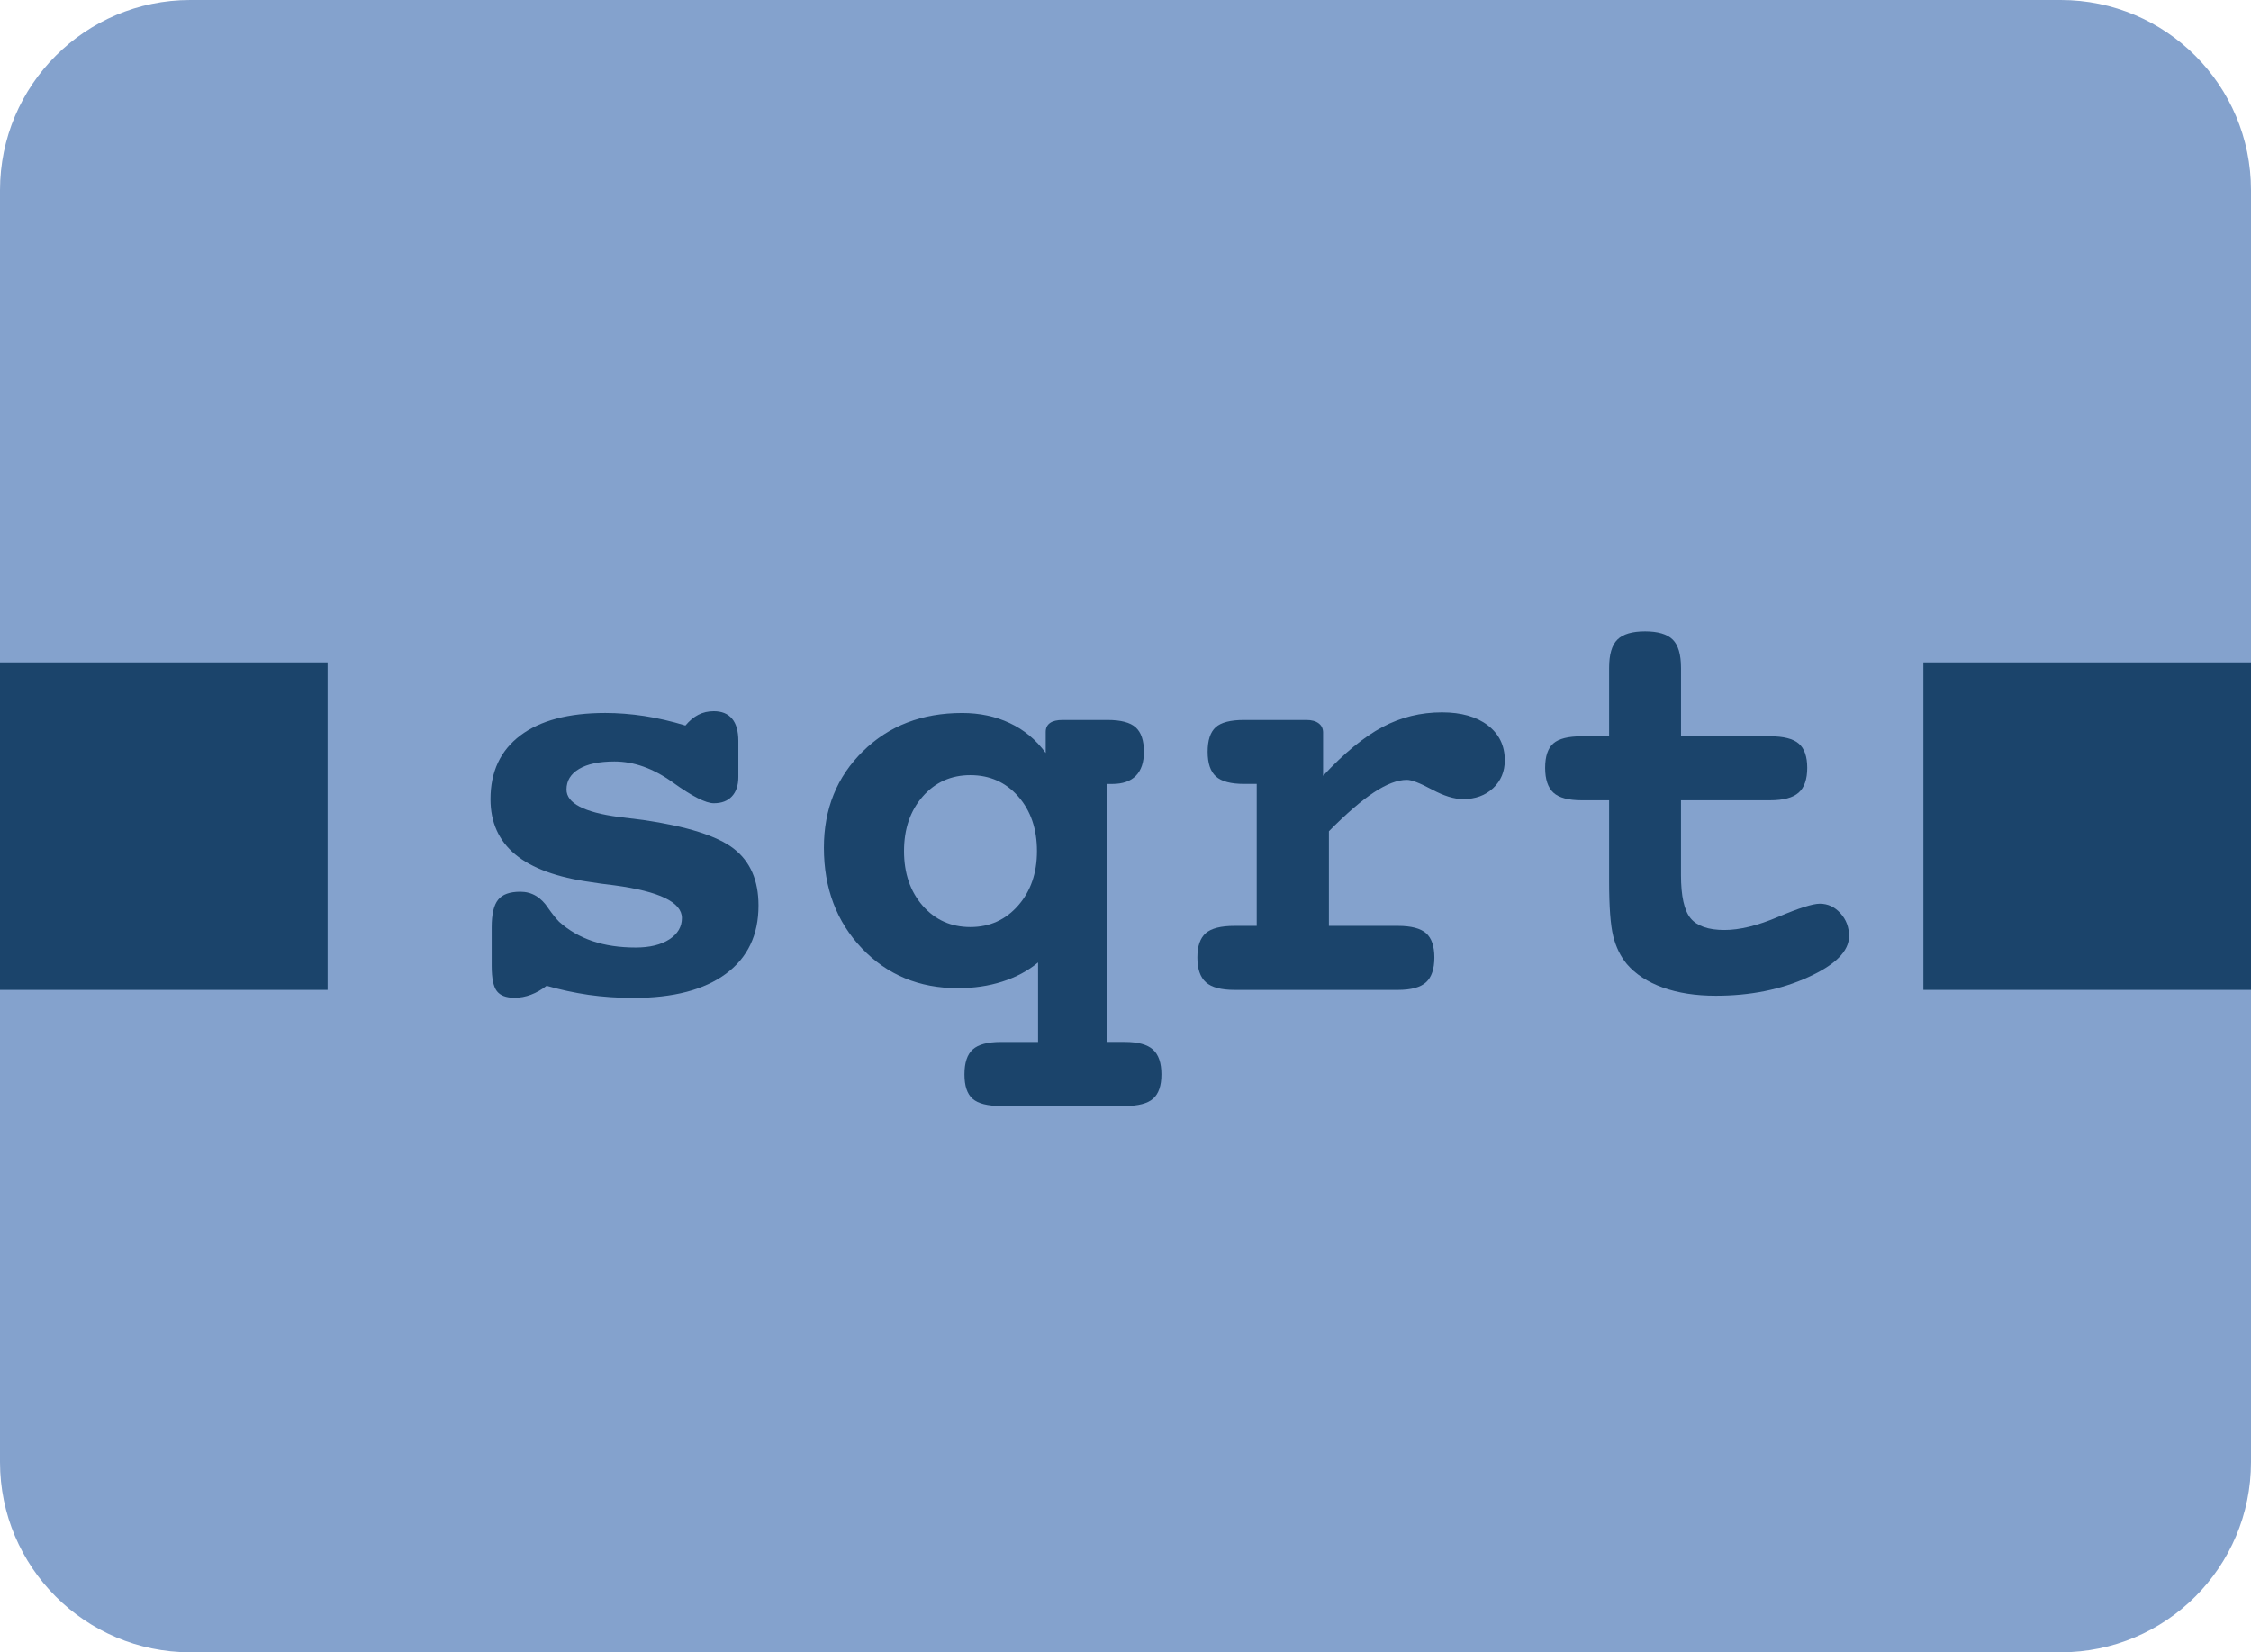 <?xml version="1.0" encoding="utf-8"?>
<!-- Generator: Adobe Illustrator 16.0.0, SVG Export Plug-In . SVG Version: 6.00 Build 0)  -->
<!DOCTYPE svg PUBLIC "-//W3C//DTD SVG 1.1//EN" "http://www.w3.org/Graphics/SVG/1.1/DTD/svg11.dtd">
<svg version="1.1" id="Layer_1" xmlns="http://www.w3.org/2000/svg" xmlns:xlink="http://www.w3.org/1999/xlink" x="0px" y="0px"
	 width="78.988px" height="57.987px" viewBox="0 0 78.988 57.987" enable-background="new 0 0 78.988 57.987" xml:space="preserve">
<g>
	<g>
		<path fill="#84A2CD" d="M78.988,51.312c0,3.688-2.988,6.676-6.676,6.676H6.676C2.99,57.987,0,54.999,0,51.312V6.676
			C0,2.989,2.99,0,6.676,0h65.637C76,0,78.988,2.989,78.988,6.676V51.312z"/>
		<rect y="23.247" fill="#1B446B" width="11.496" height="11.494"/>
		<rect x="67.492" y="23.247" fill="#1B446B" width="11.496" height="11.494"/>
	</g>
</g>
<g>
	<path fill="#1B446B" d="M19.181,34.597c-0.178,0.137-0.361,0.242-0.549,0.312c-0.188,0.072-0.381,0.108-0.579,0.108
		c-0.294,0-0.501-0.079-0.62-0.235c-0.12-0.158-0.18-0.451-0.18-0.883v-1.363c0-0.451,0.075-0.771,0.226-0.959
		c0.15-0.188,0.41-0.281,0.779-0.281c0.403,0,0.731,0.194,0.984,0.584c0.15,0.212,0.277,0.369,0.379,0.472
		c0.335,0.301,0.725,0.526,1.169,0.677s0.95,0.226,1.518,0.226c0.492,0,0.885-0.096,1.179-0.287s0.441-0.44,0.441-0.749
		c0-0.553-0.79-0.936-2.369-1.148c-0.349-0.041-0.622-0.078-0.82-0.112c-1.189-0.164-2.075-0.487-2.656-0.97
		c-0.581-0.481-0.872-1.129-0.872-1.942c0-0.964,0.349-1.709,1.046-2.235s1.692-0.79,2.984-0.79c0.444,0,0.9,0.036,1.369,0.107
		c0.468,0.072,0.949,0.183,1.441,0.333c0.144-0.171,0.295-0.297,0.457-0.379c0.16-0.082,0.34-0.123,0.538-0.123
		c0.28,0,0.494,0.087,0.641,0.262c0.147,0.174,0.221,0.436,0.221,0.784v1.261c0,0.294-0.075,0.521-0.226,0.682
		s-0.362,0.241-0.636,0.241c-0.28,0-0.761-0.244-1.44-0.733c-0.681-0.489-1.362-0.733-2.046-0.733c-0.533,0-0.947,0.087-1.241,0.262
		c-0.294,0.174-0.441,0.415-0.441,0.723c0,0.479,0.615,0.8,1.846,0.964c0.355,0.041,0.636,0.075,0.841,0.103
		c1.545,0.226,2.606,0.562,3.184,1.01c0.578,0.449,0.867,1.113,0.867,1.995c0,1.032-0.381,1.831-1.143,2.394
		c-0.763,0.564-1.844,0.847-3.246,0.847c-0.547,0-1.073-0.036-1.579-0.108C20.141,34.839,19.652,34.733,19.181,34.597z"/>
	<path fill="#1B446B" d="M36.694,26.425v-0.738c0-0.137,0.049-0.241,0.149-0.313c0.099-0.071,0.248-0.107,0.446-0.107h1.569
		c0.472,0,0.803,0.087,0.995,0.262c0.191,0.174,0.287,0.459,0.287,0.856c0,0.369-0.094,0.649-0.282,0.841
		c-0.188,0.191-0.463,0.287-0.826,0.287h-0.174v9.054h0.615c0.458,0,0.786,0.09,0.984,0.268s0.297,0.468,0.297,0.871
		c0,0.396-0.097,0.68-0.292,0.852c-0.194,0.17-0.524,0.256-0.989,0.256h-4.348c-0.472,0-0.803-0.084-0.995-0.252
		c-0.191-0.167-0.287-0.452-0.287-0.855c0-0.41,0.097-0.703,0.292-0.877c0.194-0.174,0.524-0.262,0.989-0.262h1.302v-2.789
		c-0.355,0.295-0.774,0.518-1.256,0.672c-0.481,0.154-1.003,0.23-1.563,0.23c-1.354,0-2.475-0.467-3.363-1.398
		c-0.889-0.934-1.333-2.111-1.333-3.533c0-1.36,0.456-2.488,1.369-3.384c0.912-0.896,2.073-1.343,3.481-1.343
		c0.615,0,1.172,0.118,1.671,0.354C35.932,25.61,36.353,25.96,36.694,26.425z M34.049,27.204c-0.677,0-1.234,0.25-1.671,0.749
		s-0.656,1.138-0.656,1.917s0.219,1.418,0.656,1.918c0.438,0.498,0.995,0.748,1.671,0.748s1.236-0.252,1.676-0.754
		c0.441-0.502,0.662-1.14,0.662-1.912c0-0.779-0.219-1.418-0.656-1.917S34.732,27.204,34.049,27.204z"/>
	<path fill="#1B446B" d="M46.631,29.173v3.322h2.42c0.465,0,0.794,0.086,0.989,0.256c0.194,0.172,0.292,0.455,0.292,0.852
		c0,0.403-0.098,0.693-0.292,0.871c-0.195,0.178-0.524,0.268-0.989,0.268h-5.732c-0.472,0-0.807-0.09-1.005-0.268
		s-0.298-0.468-0.298-0.871c0-0.396,0.098-0.68,0.293-0.852c0.194-0.17,0.531-0.256,1.01-0.256h0.779v-4.983h-0.441
		c-0.465,0-0.794-0.087-0.989-0.261c-0.194-0.175-0.292-0.463-0.292-0.867s0.094-0.69,0.282-0.861
		c0.188-0.171,0.521-0.256,0.999-0.256h2.185c0.185,0,0.328,0.04,0.431,0.118s0.154,0.186,0.154,0.323v1.518
		c0.744-0.8,1.44-1.371,2.086-1.712C49.158,25.17,49.854,25,50.599,25c0.677,0,1.214,0.152,1.61,0.456
		c0.396,0.305,0.594,0.713,0.594,1.226c0,0.396-0.137,0.723-0.41,0.979c-0.273,0.256-0.625,0.384-1.056,0.384
		c-0.308,0-0.672-0.113-1.092-0.338c-0.421-0.226-0.713-0.338-0.877-0.338c-0.328,0-0.714,0.147-1.159,0.441
		C47.766,28.103,47.238,28.558,46.631,29.173z"/>
	<path fill="#1B446B" d="M58.986,25.84h3.127c0.473,0,0.807,0.085,1.006,0.256c0.197,0.171,0.297,0.455,0.297,0.851
		c0,0.403-0.102,0.694-0.303,0.872s-0.535,0.267-1,0.267h-3.127v2.625c0,0.738,0.113,1.244,0.338,1.518
		c0.227,0.273,0.623,0.41,1.189,0.41c0.533,0,1.162-0.153,1.887-0.462c0.725-0.307,1.211-0.461,1.457-0.461
		c0.279,0,0.521,0.111,0.723,0.334c0.201,0.222,0.303,0.49,0.303,0.805c0,0.525-0.477,1.006-1.432,1.439
		c-0.953,0.436-2.035,0.652-3.244,0.652c-0.705,0-1.323-0.096-1.856-0.287s-0.954-0.465-1.261-0.82
		c-0.227-0.273-0.387-0.602-0.482-0.984s-0.144-1.022-0.144-1.918v-0.226v-2.625H55.5c-0.465,0-0.795-0.089-0.99-0.267
		c-0.193-0.178-0.291-0.468-0.291-0.872s0.096-0.688,0.287-0.856c0.191-0.167,0.522-0.251,0.994-0.251h0.964v-2.399
		c0-0.472,0.097-0.803,0.292-0.995s0.518-0.287,0.969-0.287s0.775,0.096,0.969,0.287c0.195,0.191,0.293,0.523,0.293,0.995V25.84z"/>
</g>
</svg>
